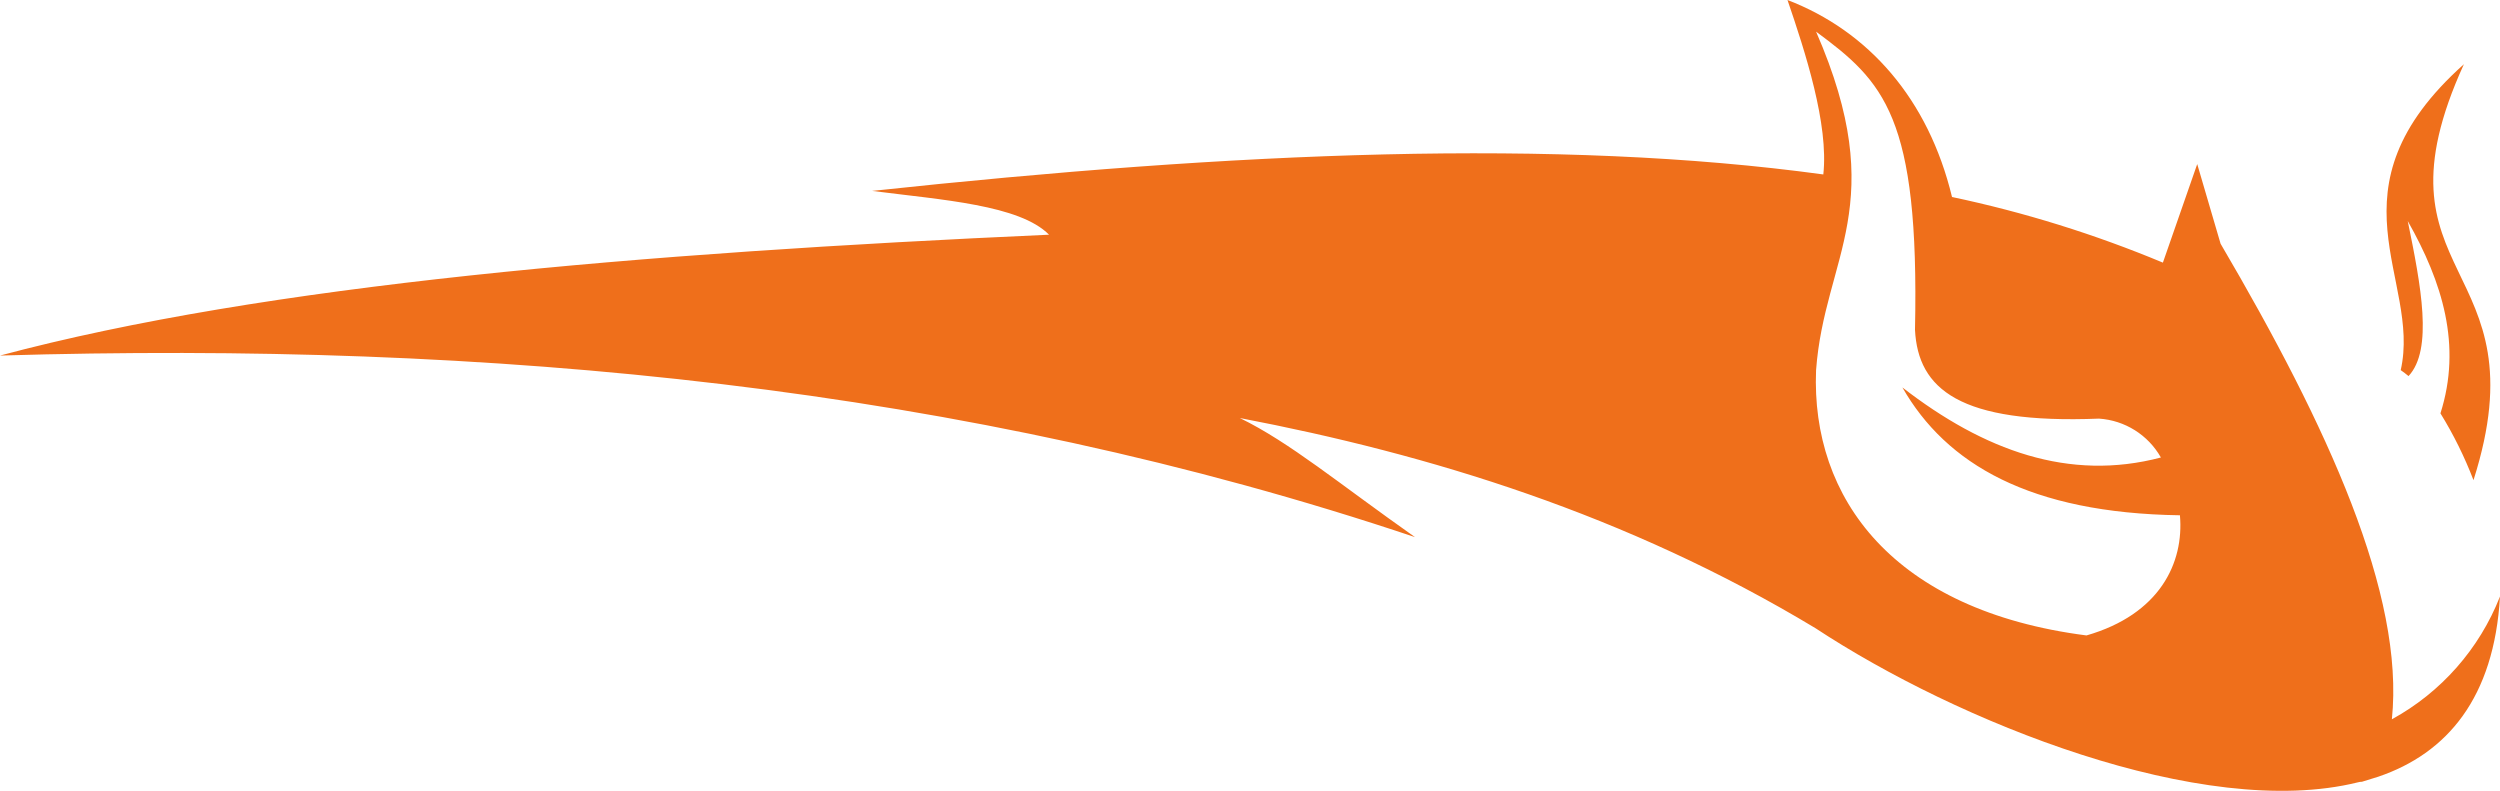 <svg version="1.1" id="图层_1" x="0px" y="0px" width="214.1px" height="67.729px" viewBox="0 0 214.1 67.729" enable-background="new 0 0 214.1 67.729" xml:space="preserve" xmlns:xml="http://www.w3.org/XML/1998/namespace" xmlns="http://www.w3.org/2000/svg" xmlns:xlink="http://www.w3.org/1999/xlink">
  <title>182</title>
  <path fill="#EF6F1B" d="M211.009,5.499c-8.479,18.581,6.841,16.711,0.821,35.621c-0.764-1.991-1.709-3.906-2.83-5.721
	c1.85-5.811,0.18-11.21-2.8-16.47c1.13,5.521,2.188,11,0.068,13.279c-0.22-0.18-0.45-0.359-0.67-0.51
	C207.37,23.879,198.979,16.259,211.009,5.499z M214.1,51.08c-0.5,8.689-4.54,13.439-10.43,15.439l-1.39,0.431
	c-0.118,0-0.236,0.017-0.351,0.05c-13.33,3.3-34.37-5.24-46.45-13.2c-16.199-9.76-33.06-14.89-49.3-18c4.3,2.1,8.4,5.551,15,10.2
	C82.61,33.05,41.9,29.2,0,30.45C22.73,24.38,54.73,21.68,89.84,20.1c-2.521-2.551-9.15-2.979-15.15-3.75
	c31.23-3.35,58.71-4.52,81.459-1.41C156.62,10.641,154.6,4.44,153.08,0c6.92,2.66,12.06,8.46,14.09,16.871
	c6.182,1.306,12.228,3.187,18.06,5.62l2.94-8.44l2,6.82c9.229,15.729,15.77,30.06,14.67,40.729
	C209.064,59.287,212.341,55.563,214.1,51.08z M186.689,44.129C173.85,43.94,166.68,39.75,162.92,33.18c7,5.42,14.29,8.069,22.14,6
	c-1.093-1.933-3.085-3.184-5.3-3.33c-11.95,0.479-15.5-2.54-15.76-7.601c0.39-18.319-2.682-21.26-8.472-25.54
	c6.462,14.83,0.712,19.24,0,29c-0.438,10.95,6.592,20.58,23.16,22.71C184.969,52.609,187.049,48.199,186.689,44.129z" class="color c1"/>
</svg>